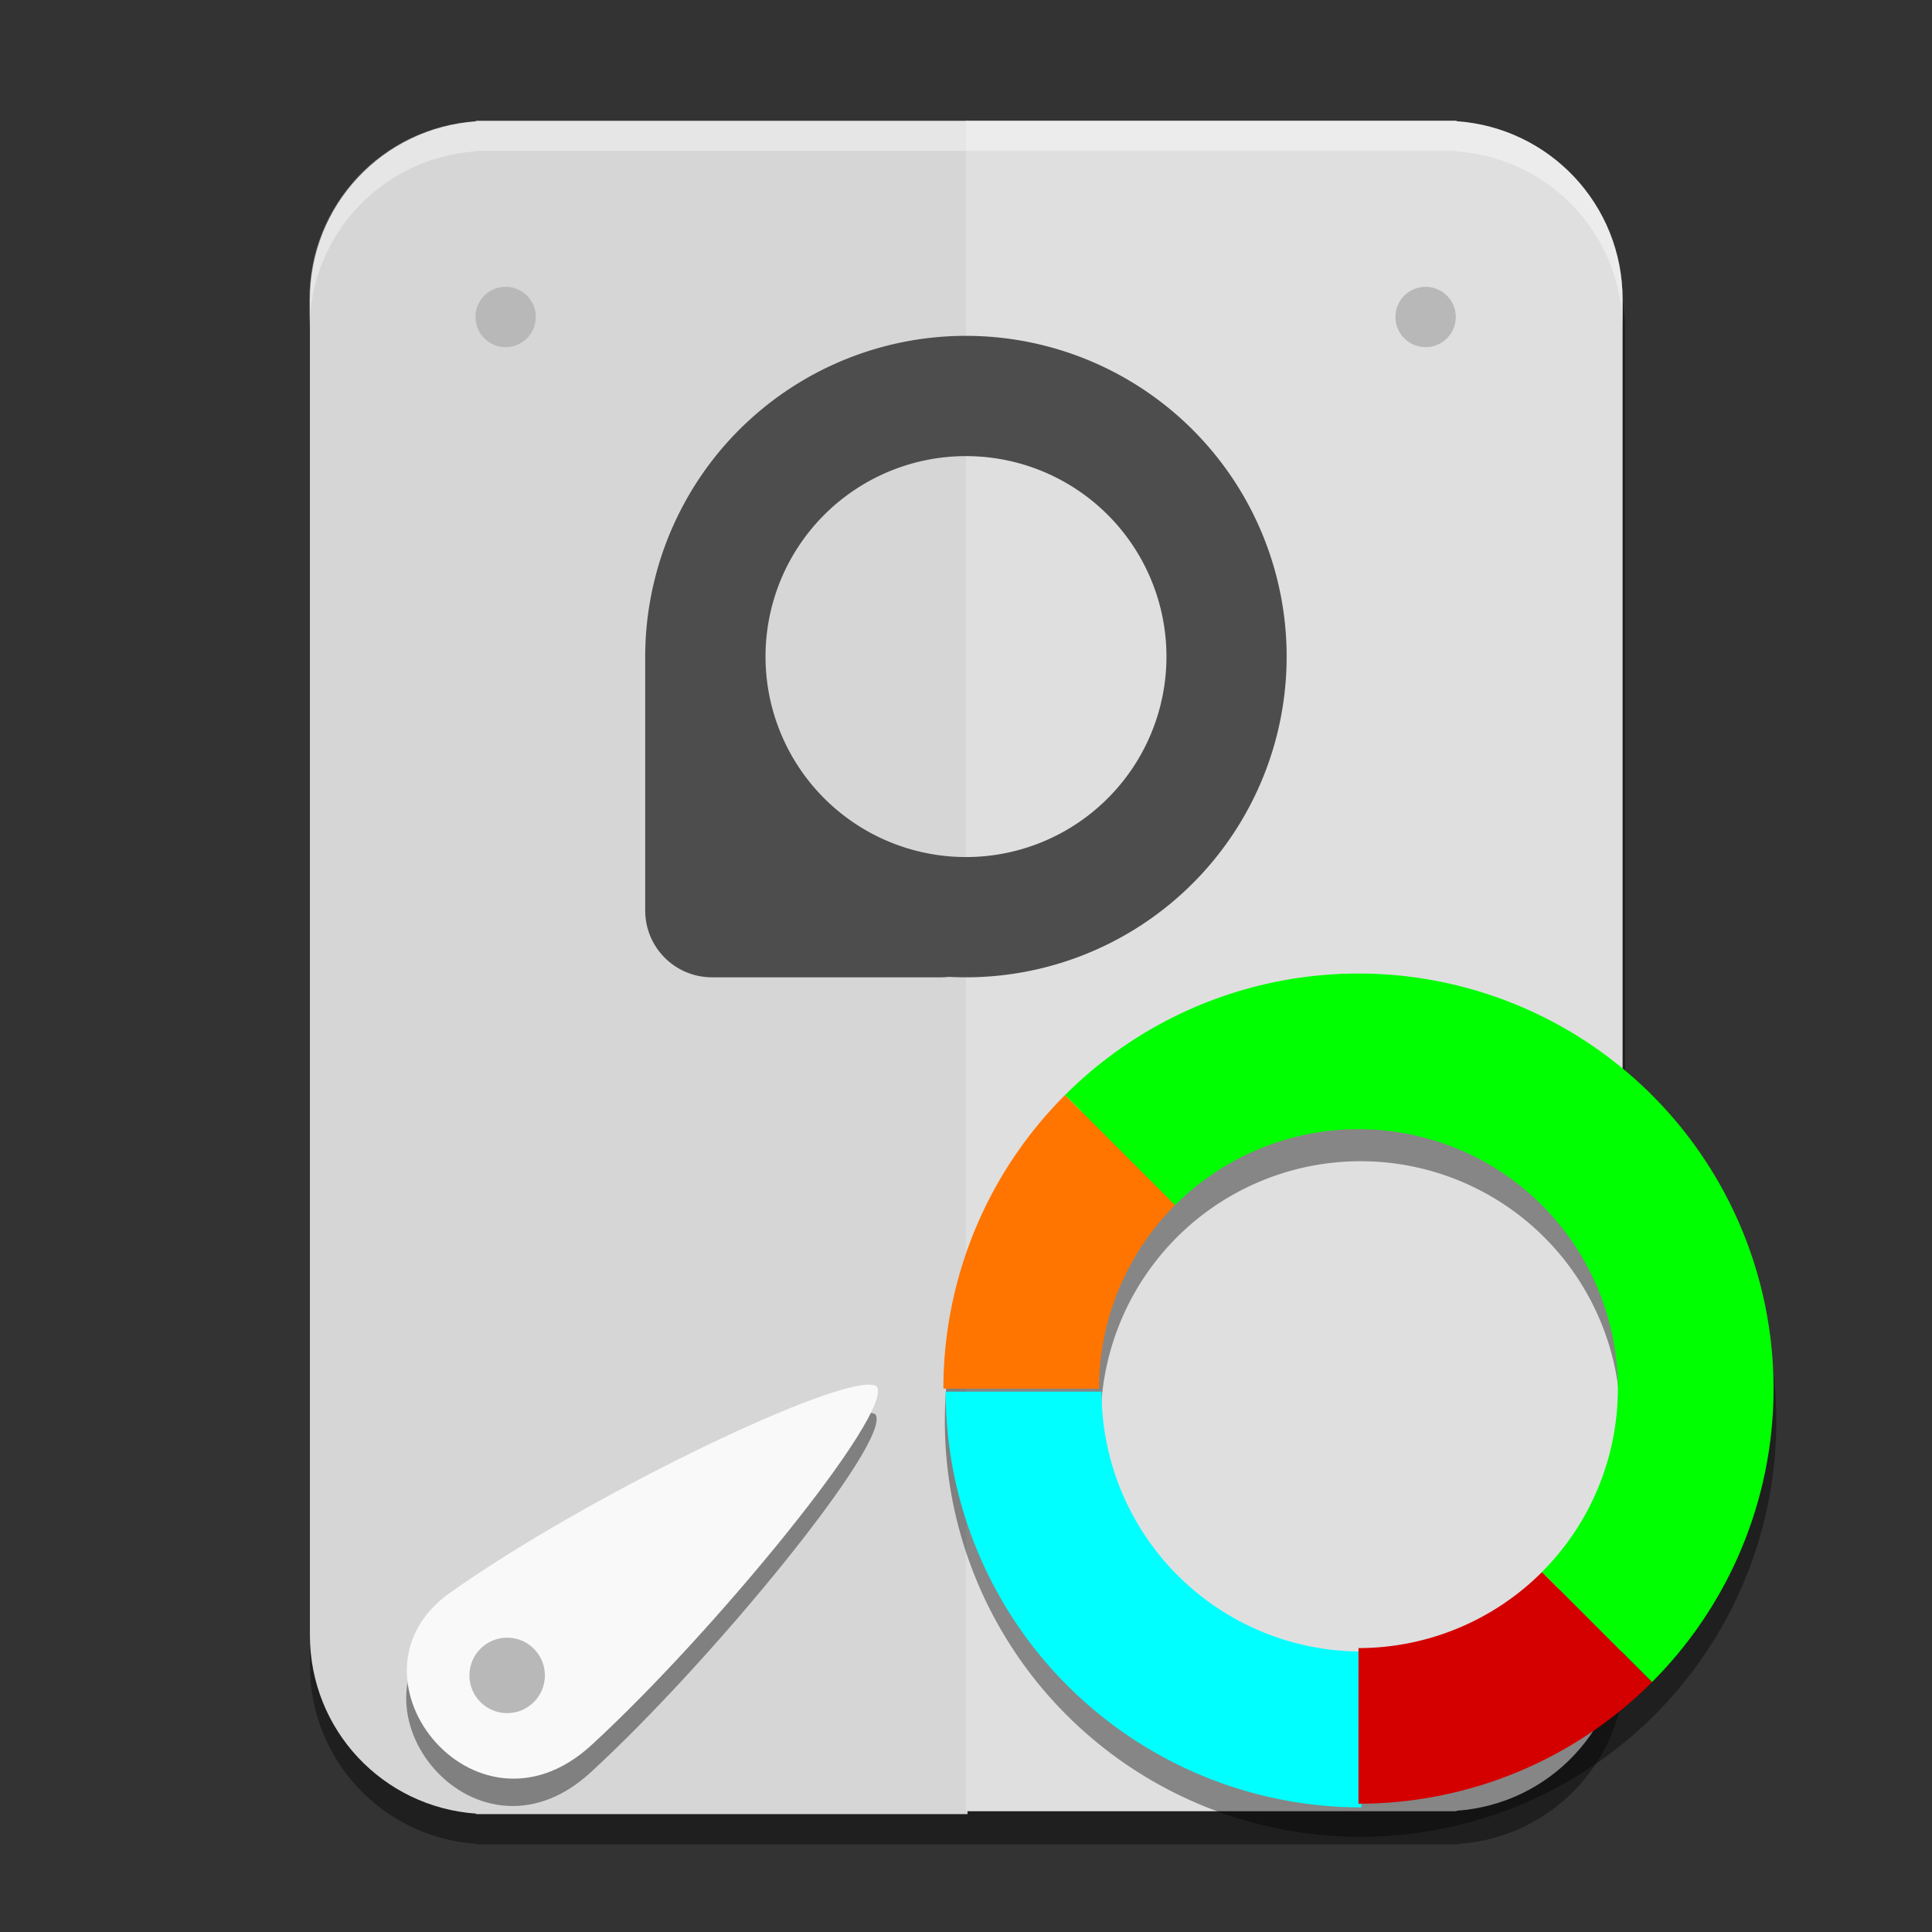 <ns0:svg xmlns:ns0="http://www.w3.org/2000/svg" xmlns:ns1="http://sodipodi.sourceforge.net/DTD/sodipodi-0.dtd" xmlns:ns2="http://www.inkscape.org/namespaces/inkscape" width="256" height="256" viewBox="0 0 67.733 67.733" version="1.1" id="svg8" ns1:docname="gparted.svg">
  <ns0:rect x="0" y="0" width="67.733" height="67.733" fill="#333333" stroke="none"/>
  <ns0:defs id="defs2" />
  <ns1:namedview id="base" pagecolor="#ffffff" bordercolor="#666666" borderopacity="1.0" ns2:pageopacity="0.0" ns2:pageshadow="2" ns2:zoom="1.4142136" ns2:cx="159.6649" ns2:cy="120.83878" ns2:document-units="px" ns2:current-layer="layer8" ns2:document-rotation="0" showgrid="false" ns2:window-width="1920" ns2:window-height="1016" ns2:window-x="1920" ns2:window-y="27" ns2:window-maximized="1" units="px" />
  <ns0:g ns2:groupmode="layer" id="layer4" ns2:label="Disk" style="display:inline">
    <ns0:g ns2:groupmode="layer" id="layer1" ns2:label="Shadow" style="display:inline;opacity:0.4">
      <ns0:path transform="scale(0.265)" d="m 63,20 v 0.064 C 50.673,20.917 41,31.121 41,43.672 V 220.328 c 0,12.551 9.673,22.755 22,23.607 V 244 H 64.672 104.328 128 151.672 191.328 193 v -0.064 c 12.327,-0.853 22,-11.056 22,-23.607 V 43.672 C 215,31.121 205.327,20.917 193,20.064 V 20 H 191.328 151.672 128 104.328 64.672 Z" style="display:inline;opacity:1;fill:#000000;fill-opacity:1;stroke-width:3.746;paint-order:stroke fill markers" id="path1561" />
    </ns0:g>
    <ns0:g style="display:inline" ns2:label="Colour" id="layer9" ns2:groupmode="layer">
      <ns0:g id="g1537">
        <ns0:path id="rect1509" style="fill:#d6d6d6;fill-opacity:1;stroke-width:3.746;paint-order:stroke fill markers" d="m 63,16 v 0.064 C 50.673,16.917 41,27.121 41,39.672 V 216.328 c 0,12.551 9.673,22.755 22,23.607 V 240 H 64.672 104.328 128 V 216.328 39.672 16 H 104.328 64.672 Z" transform="scale(0.265)" />
        <ns0:path d="m 51.065,4.233 v 0.017 c 3.262,0.226 5.821,2.925 5.821,6.246 v 46.74 c 0,3.321 -2.559,6.02 -5.821,6.246 v 0.017 H 50.622 40.13 33.867 V 57.237 10.497 4.233 h 6.263 10.492 z" style="fill:#dfdfdf;fill-opacity:1;stroke-width:0.991;paint-order:stroke fill markers" id="path1533" />
      </ns0:g>
    </ns0:g>
    <ns0:g ns2:groupmode="layer" id="layer5" ns2:label="Highlight" style="display:inline;opacity:0.4">
      <ns0:path d="m 16.669,4.233 v 0.017 c -3.262,0.226 -5.821,2.925 -5.821,6.246 v 1.058 c 0,-3.321 2.559,-6.02 5.821,-6.246 v -0.017 h 0.442 10.492 6.263 6.263 10.492 0.442 v 0.017 c 3.262,0.226 5.821,2.925 5.821,6.246 v -1.058 c 0,-3.321 -2.559,-6.02 -5.821,-6.246 V 4.233 H 50.622 40.13 33.867 27.603 17.111 Z" style="fill:#ffffff;fill-opacity:1;stroke-width:0.991;paint-order:stroke fill markers;opacity:1" id="path1539" />
    </ns0:g>
  </ns0:g>
  <ns0:g ns2:groupmode="layer" id="layer2" ns2:label="Details" style="display:inline">
    <ns0:g ns2:groupmode="layer" id="layer8" ns2:label="Shadow" style="display:inline;opacity:0.4">
      <ns0:path id="path852" style="display:inline;fill:#000000;fill-opacity:1;stroke-width:0.021" ns2:transform-center-x="1.6101484" d="m 30.424,49.526 c -1.762,-0.015 -9.978,3.975 -14.566,7.211 -4.229,2.823 0.709,9.199 4.842,5.407 4.291,-3.937 10.632,-11.693 9.988,-12.561 -0.057,-0.038 -0.146,-0.057 -0.264,-0.058 z" />
      <ns0:path id="path865" style="fill:#000000;stroke-width:0.187" d="M 180.166 133 A 55 55 0 0 0 141.109 149.109 A 55 55 0 0 0 125.002 188 L 125 188 A 55 55 0 0 0 141.107 226.893 A 55 55 0 0 0 141.184 226.965 A 55 55 0 0 0 180 243 L 180 242.998 A 55 55 0 0 0 218.891 226.891 A 55 55 0 0 0 218.891 149.109 A 55 55 0 0 0 180.166 133 z M 180.117 153.625 A 34.375 34.375 0 0 1 204.307 163.693 A 34.375 34.375 0 0 1 204.307 212.307 A 34.375 34.375 0 0 1 180 222.375 A 34.375 34.375 0 0 1 155.857 212.471 A 34.375 34.375 0 0 1 155.693 212.307 A 34.375 34.375 0 0 1 145.625 188 A 34.375 34.375 0 0 1 155.693 163.693 A 34.375 34.375 0 0 1 180.117 153.625 z " transform="scale(0.265)" />
    </ns0:g>
    <ns0:path id="path31" style="fill:#4d4d4d;stroke-width:0.038" d="m 33.845,11.774 a 11.245,11.245 0 0 0 -4.089,0.778 11.245,11.245 0 0 0 -0.139,0.055 11.245,11.245 0 0 0 -0.411,0.178 11.245,11.245 0 0 0 -0.271,0.127 11.245,11.245 0 0 0 -0.53,0.277 11.245,11.245 0 0 0 -0.388,0.226 11.245,11.245 0 0 0 -0.867,0.585 11.245,11.245 0 0 0 -0.238,0.182 11.245,11.245 0 0 0 -0.682,0.583 11.245,11.245 0 0 0 -0.109,0.102 11.245,11.245 0 0 0 -0.724,0.755 11.245,11.245 0 0 0 -0.098,0.113 11.245,11.245 0 0 0 -0.553,0.706 11.245,11.245 0 0 0 -0.171,0.245 11.245,11.245 0 0 0 -0.324,0.503 11.245,11.245 0 0 0 -0.076,0.128 11.245,11.245 0 0 0 -0.075,0.13 11.245,11.245 0 0 0 -0.073,0.13 11.245,11.245 0 0 0 -0.071,0.132 11.245,11.245 0 0 0 -0.07,0.132 11.245,11.245 0 0 0 -0.494,1.089 11.245,11.245 0 0 0 -0.105,0.28 11.245,11.245 0 0 0 -0.05,0.141 11.245,11.245 0 0 0 0,5.62e-4 11.245,11.245 0 0 0 -0.048,0.141 11.245,11.245 0 0 0 0,5.62e-4 11.245,11.245 0 0 0 -0.046,0.142 11.245,11.245 0 0 0 -0.126,0.43 11.245,11.245 0 0 0 -0.038,0.144 11.245,11.245 0 0 0 0,5.62e-4 11.245,11.245 0 0 0 -0.036,0.144 11.245,11.245 0 0 0 0,5.62e-4 11.245,11.245 0 0 0 -0.035,0.145 11.245,11.245 0 0 0 -0.119,0.586 11.245,11.245 0 0 0 -0.025,0.147 11.245,11.245 0 0 0 0,5.62e-4 11.245,11.245 0 0 0 -0.023,0.147 11.245,11.245 0 0 0 -0.021,0.148 11.245,11.245 0 0 0 -0.036,0.297 11.245,11.245 0 0 0 -0.028,0.298 11.245,11.245 0 0 0 -0.02,0.298 11.245,11.245 0 0 0 0,5.62e-4 11.245,11.245 0 0 0 -0.014,0.404 11.245,11.245 0 0 0 0,0.011 c -1.63e-4,0.011 -0.002,0.022 -0.002,0.034 v 0.148 8.899 c 0,1.299 1.046,2.346 2.346,2.346 h 8.031 c 0.091,0 0.18,-0.006 0.267,-0.016 a 11.245,11.245 0 0 0 0.131,0.006 11.245,11.245 0 0 0 0.141,0.005 11.245,11.245 0 0 0 0.009,5.63e-4 11.245,11.245 0 0 0 0.061,0.001 11.245,11.245 0 0 0 0.105,0.002 11.245,11.245 0 0 0 0.132,0.001 11.245,11.245 0 0 0 0.018,0 11.245,11.245 0 0 0 0.003,0 11.245,11.245 0 0 0 0.299,-0.004 11.245,11.245 0 0 0 7.749,-3.388 11.245,11.245 0 0 0 0.104,-0.108 11.245,11.245 0 0 0 3.092,-7.744 11.245,11.245 0 0 0 -0.001,-0.149 11.245,11.245 0 0 0 -1.333,-5.162 11.245,11.245 0 0 0 0,-5.62e-4 11.245,11.245 0 0 0 -9.911,-5.933 11.245,11.245 0 0 0 -0.021,0 z m -0.026,4.217 a 7.028,7.028 0 0 1 0.047,0 7.028,7.028 0 0 1 7.028,7.028 7.028,7.028 0 0 1 -7.028,7.028 7.028,7.028 0 0 1 -7.028,-7.028 7.028,7.028 0 0 1 6.981,-7.028 z" />
    <ns0:path transform="scale(0.265)" id="path1106" style="fill:#f9f9f9;fill-opacity:1;stroke-width:0.08" ns2:transform-center-x="1.6101484" d="m 114.988,183.186 c -6.66,-0.057 -37.71,15.022 -55.051,27.256 -15.984,10.669 2.679,34.767 18.299,20.438 16.219,-14.879 40.184,-44.195 37.748,-47.475 -0.216,-0.144 -0.552,-0.215 -0.996,-0.219 z" />
    <ns0:circle cy="58.737" cx="17.78" id="circle861" style="display:inline;fill:#b8b8b8;fill-opacity:1;stroke-width:0.018" r="1.323" />
    <ns0:circle style="display:inline;fill:#b8b8b8;fill-opacity:1;stroke-width:0.026" id="path18" cx="17.727" cy="11.113" r="1.058" />
    <ns0:circle r="1.058" cy="11.113" cx="49.98" id="path18-3" style="display:inline;fill:#b8b8b8;fill-opacity:1;stroke-width:0.026" />
    <ns0:g id="g1077" transform="matrix(1.375,0,0,1.375,-17.859,-18.62)" style="display:inline;opacity:1">
      <ns0:path transform="scale(0.265)" d="m 140,185 a 40,40 0 0 0 11.715,28.285 40,40 0 0 0 0.055,0.053 A 40,40 0 0 0 180,225 v -15 a 25,25 0 0 1 -17.559,-7.203 25,25 0 0 1 -0.119,-0.119 A 25,25 0 0 1 155,185 Z" style="fill:#00ffff;stroke-width:0.136" id="path31-3" />
      <ns0:path d="m 55.109,56.431 a 10.583,10.583 0 0 0 0,-14.967 10.583,10.583 0 0 0 -14.967,-1e-6 l 2.806,2.806 a 6.615,6.615 0 0 1 9.354,10e-7 6.615,6.615 0 0 1 0,9.354 z" style="display:inline;fill:#00ff00;stroke-width:0.036" id="path31-3-5" />
      <ns0:path d="m 47.625,59.531 a 10.583,10.583 0 0 0 7.484,-3.099 l -2.806,-2.806 a 6.615,6.615 0 0 1 -4.677,1.937 z" style="display:inline;fill:#d40000;stroke-width:0.036" id="path31-3-56" />
      <ns0:path id="path31-3-56-2" style="display:inline;fill:#ff7500;fill-opacity:1;stroke-width:0.036" d="m 37.042,48.948 a 10.583,10.583 0 0 1 3.099,-7.484 l 2.806,2.806 a 6.615,6.615 0 0 0 -1.937,4.677 z" />
    </ns0:g>
  </ns0:g>
</ns0:svg>